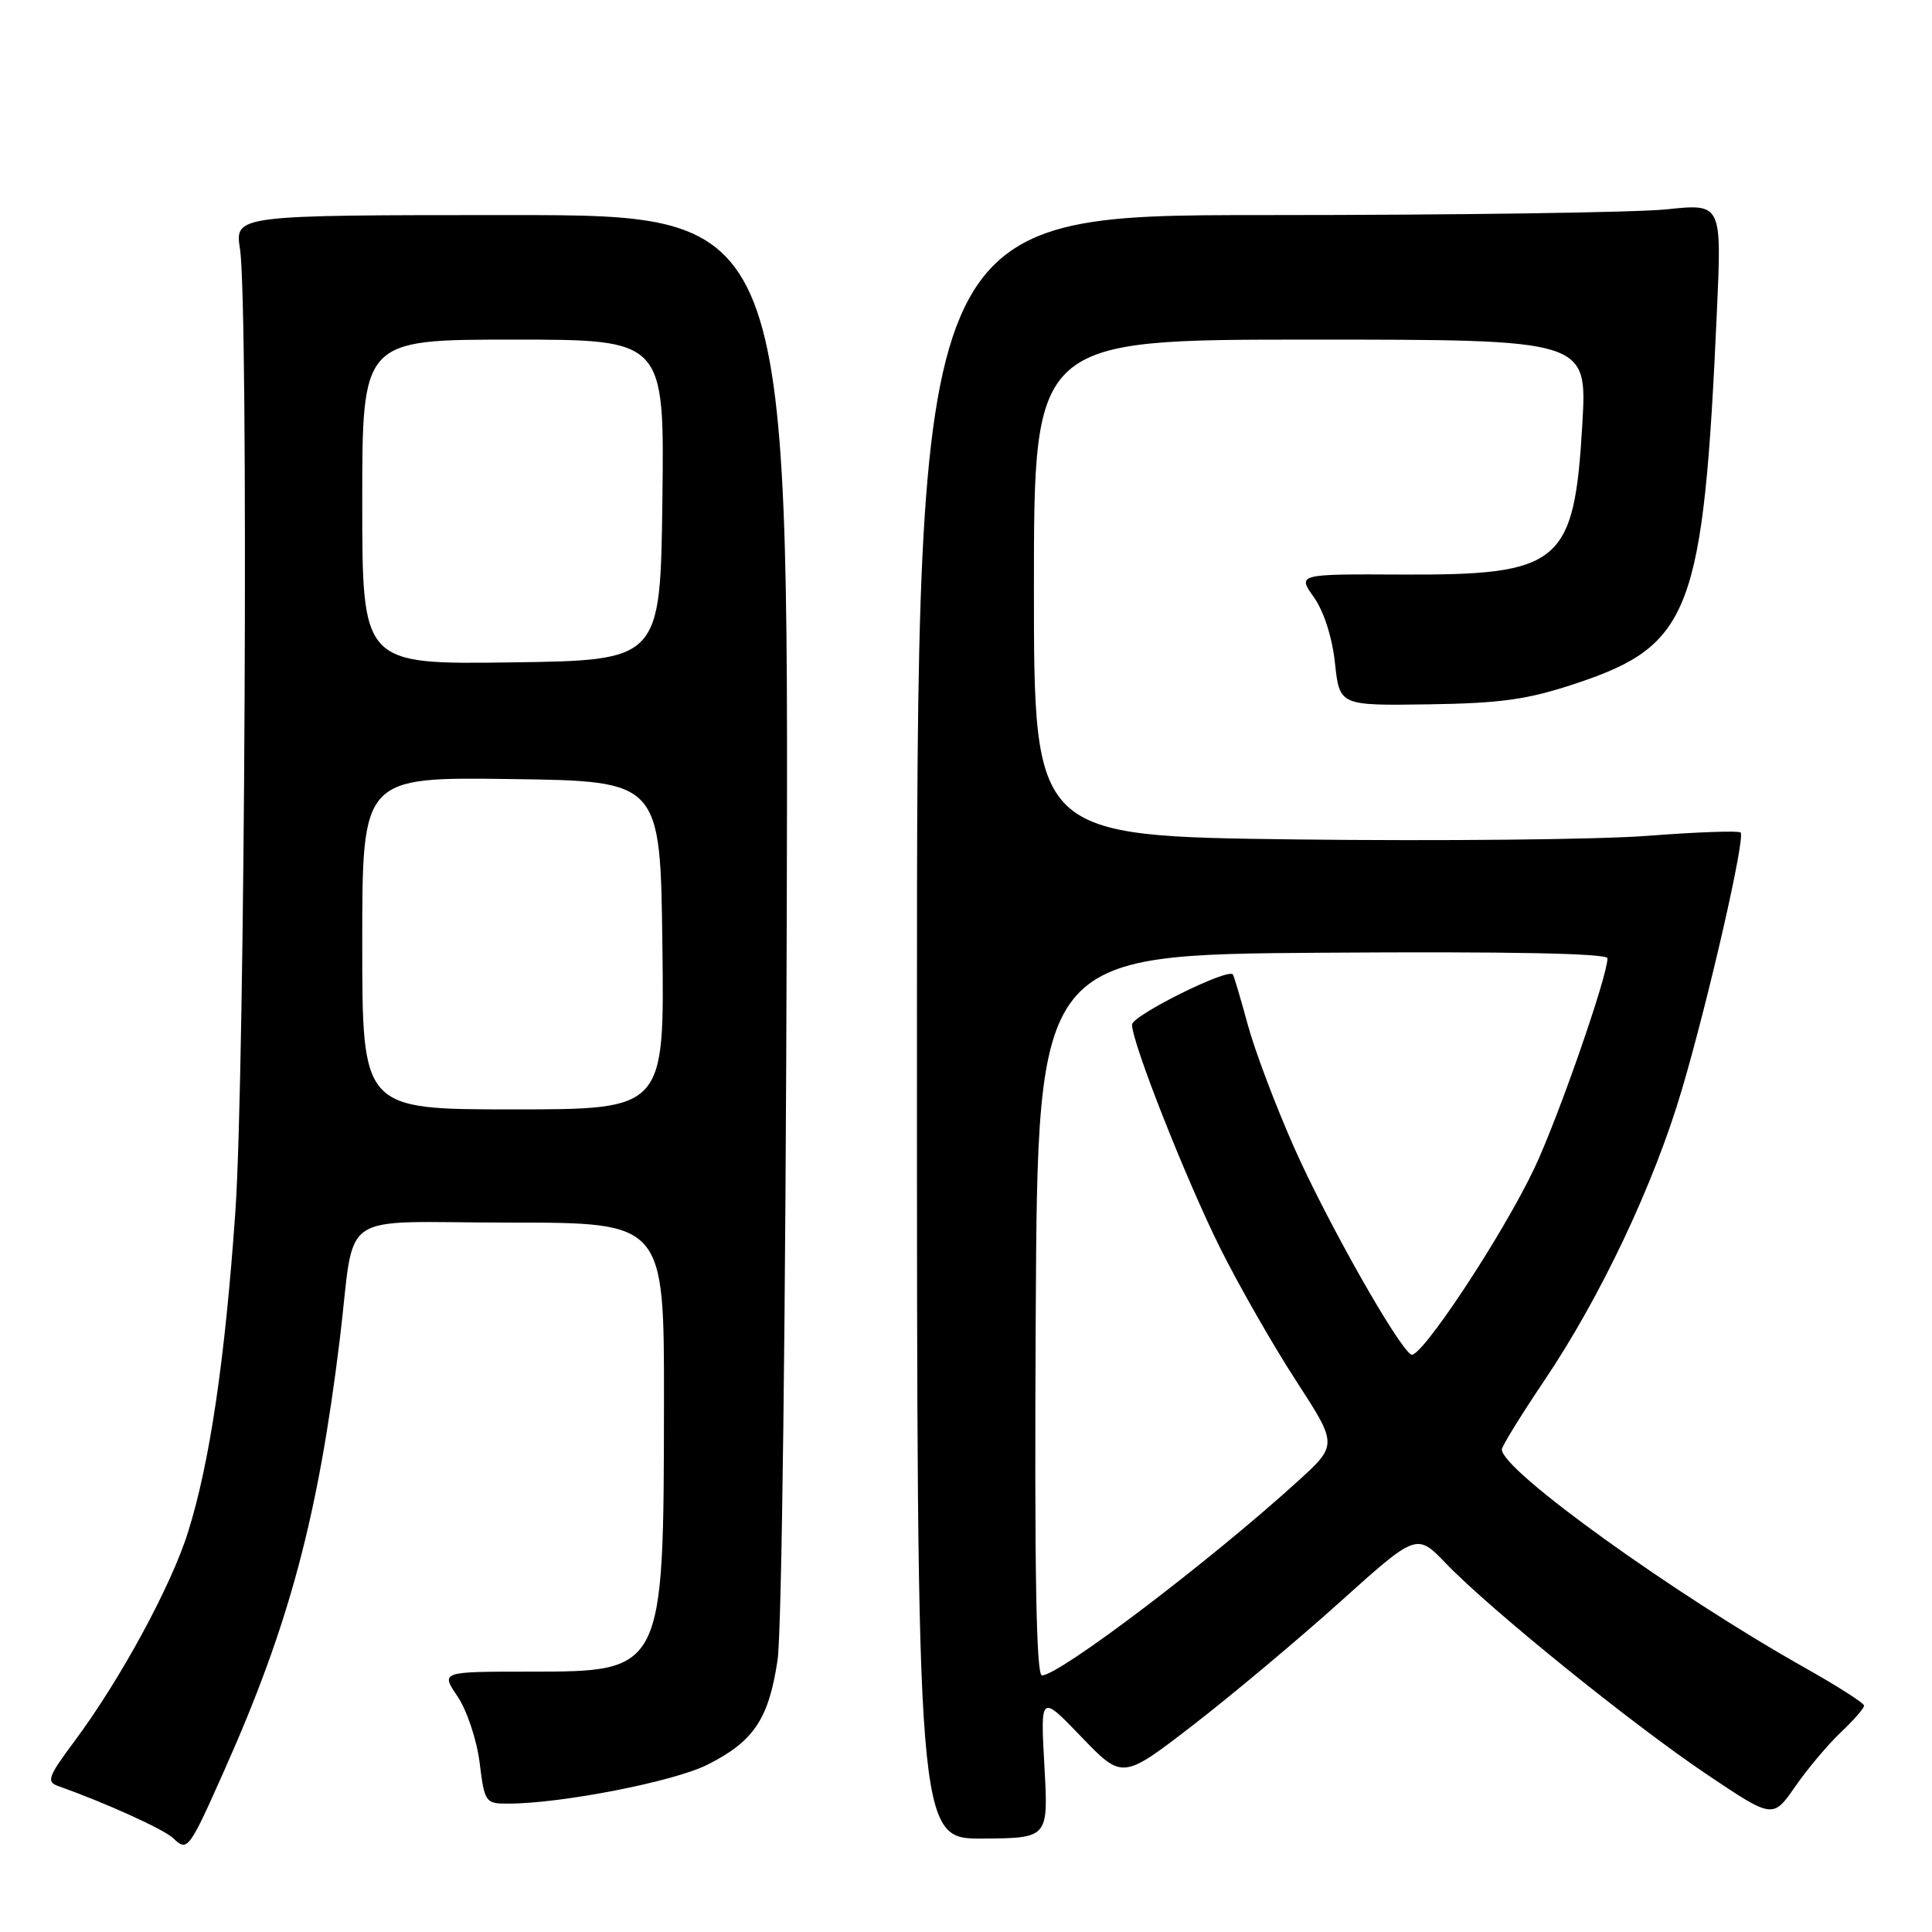 <?xml version="1.0" encoding="UTF-8" standalone="no"?>
<!DOCTYPE svg PUBLIC "-//W3C//DTD SVG 1.1//EN" "http://www.w3.org/Graphics/SVG/1.1/DTD/svg11.dtd" >
<svg xmlns="http://www.w3.org/2000/svg" xmlns:xlink="http://www.w3.org/1999/xlink" version="1.1" viewBox="0 0 256 256">
 <g >
 <path fill="currentColor"
d=" M 29.76 234.50 C 38.32 215.29 42.14 201.01 45.02 177.50 C 47.17 159.93 44.17 162.00 67.55 162.00 C 88.00 162.00 88.00 162.00 87.98 185.75 C 87.94 221.57 87.98 221.50 70.17 221.50 C 58.40 221.50 58.40 221.50 60.63 224.79 C 61.86 226.61 63.17 230.53 63.55 233.54 C 64.21 238.85 64.32 239.00 67.37 238.99 C 74.39 238.98 89.28 236.07 93.70 233.85 C 99.87 230.76 101.86 227.80 103.03 219.97 C 103.59 216.25 104.11 174.19 104.25 121.00 C 104.50 28.50 104.50 28.50 67.80 28.50 C 31.11 28.50 31.11 28.50 31.80 33.00 C 32.96 40.48 32.47 142.14 31.19 160.50 C 29.82 180.15 27.81 193.78 24.92 203.00 C 22.68 210.17 15.91 222.62 9.84 230.76 C 6.37 235.42 6.12 236.10 7.71 236.66 C 14.02 238.90 21.72 242.39 22.96 243.58 C 24.84 245.39 25.02 245.15 29.76 234.50 Z  M 138.39 234.03 C 137.86 224.50 137.86 224.50 143.29 230.15 C 148.73 235.80 148.73 235.80 158.12 228.56 C 163.28 224.57 172.05 217.22 177.61 212.22 C 187.72 203.13 187.72 203.13 191.61 207.18 C 197.43 213.23 216.19 228.41 226.14 235.10 C 234.91 240.99 234.91 240.99 237.86 236.75 C 239.47 234.41 242.20 231.18 243.90 229.56 C 245.61 227.95 247.00 226.35 247.00 226.01 C 247.00 225.67 243.51 223.44 239.25 221.04 C 221.72 211.18 199.00 194.82 199.00 192.06 C 199.00 191.65 201.54 187.52 204.65 182.90 C 212.10 171.84 219.17 156.89 222.85 144.41 C 226.42 132.32 231.30 110.96 230.64 110.31 C 230.38 110.05 224.85 110.25 218.34 110.75 C 211.83 111.25 190.86 111.46 171.75 111.23 C 137.00 110.80 137.00 110.80 137.00 77.90 C 137.00 45.00 137.00 45.00 173.65 45.00 C 210.31 45.00 210.31 45.00 209.67 56.13 C 208.60 74.72 206.82 76.22 185.87 76.13 C 171.91 76.06 171.91 76.06 174.10 79.14 C 175.41 80.99 176.53 84.46 176.89 87.86 C 177.50 93.50 177.50 93.50 189.27 93.33 C 198.97 93.18 202.40 92.70 208.86 90.55 C 224.04 85.49 225.71 81.10 227.50 41.24 C 228.14 26.97 228.14 26.97 220.82 27.74 C 216.79 28.16 192.80 28.50 167.50 28.50 C 121.50 28.50 121.50 28.50 121.50 136.09 C 121.50 243.67 121.50 243.67 130.21 243.62 C 138.92 243.56 138.92 243.56 138.39 234.03 Z  M 48.00 124.98 C 48.00 102.96 48.00 102.96 67.75 103.23 C 87.50 103.50 87.50 103.50 87.77 125.25 C 88.04 147.00 88.04 147.00 68.02 147.00 C 48.00 147.00 48.00 147.00 48.00 124.98 Z  M 48.00 66.52 C 48.00 45.00 48.00 45.00 68.02 45.00 C 88.04 45.00 88.04 45.00 87.77 66.25 C 87.50 87.50 87.50 87.50 67.75 87.77 C 48.00 88.04 48.00 88.04 48.00 66.52 Z  M 137.24 174.25 C 137.50 126.50 137.50 126.50 175.25 126.24 C 199.93 126.07 213.00 126.32 213.00 126.98 C 213.00 129.36 206.47 148.12 203.33 154.76 C 199.11 163.69 188.17 180.22 186.98 179.49 C 185.16 178.36 175.77 161.74 171.47 152.03 C 169.01 146.48 166.24 139.14 165.32 135.72 C 164.39 132.30 163.51 129.33 163.36 129.12 C 162.71 128.24 150.00 134.56 150.00 135.77 C 150.00 138.18 157.18 156.36 161.74 165.50 C 164.22 170.45 168.72 178.32 171.75 182.98 C 177.26 191.47 177.26 191.47 171.88 196.35 C 160.21 206.95 140.36 222.00 138.06 222.00 C 137.30 222.00 137.06 207.92 137.24 174.25 Z "/>
</g>
</svg>